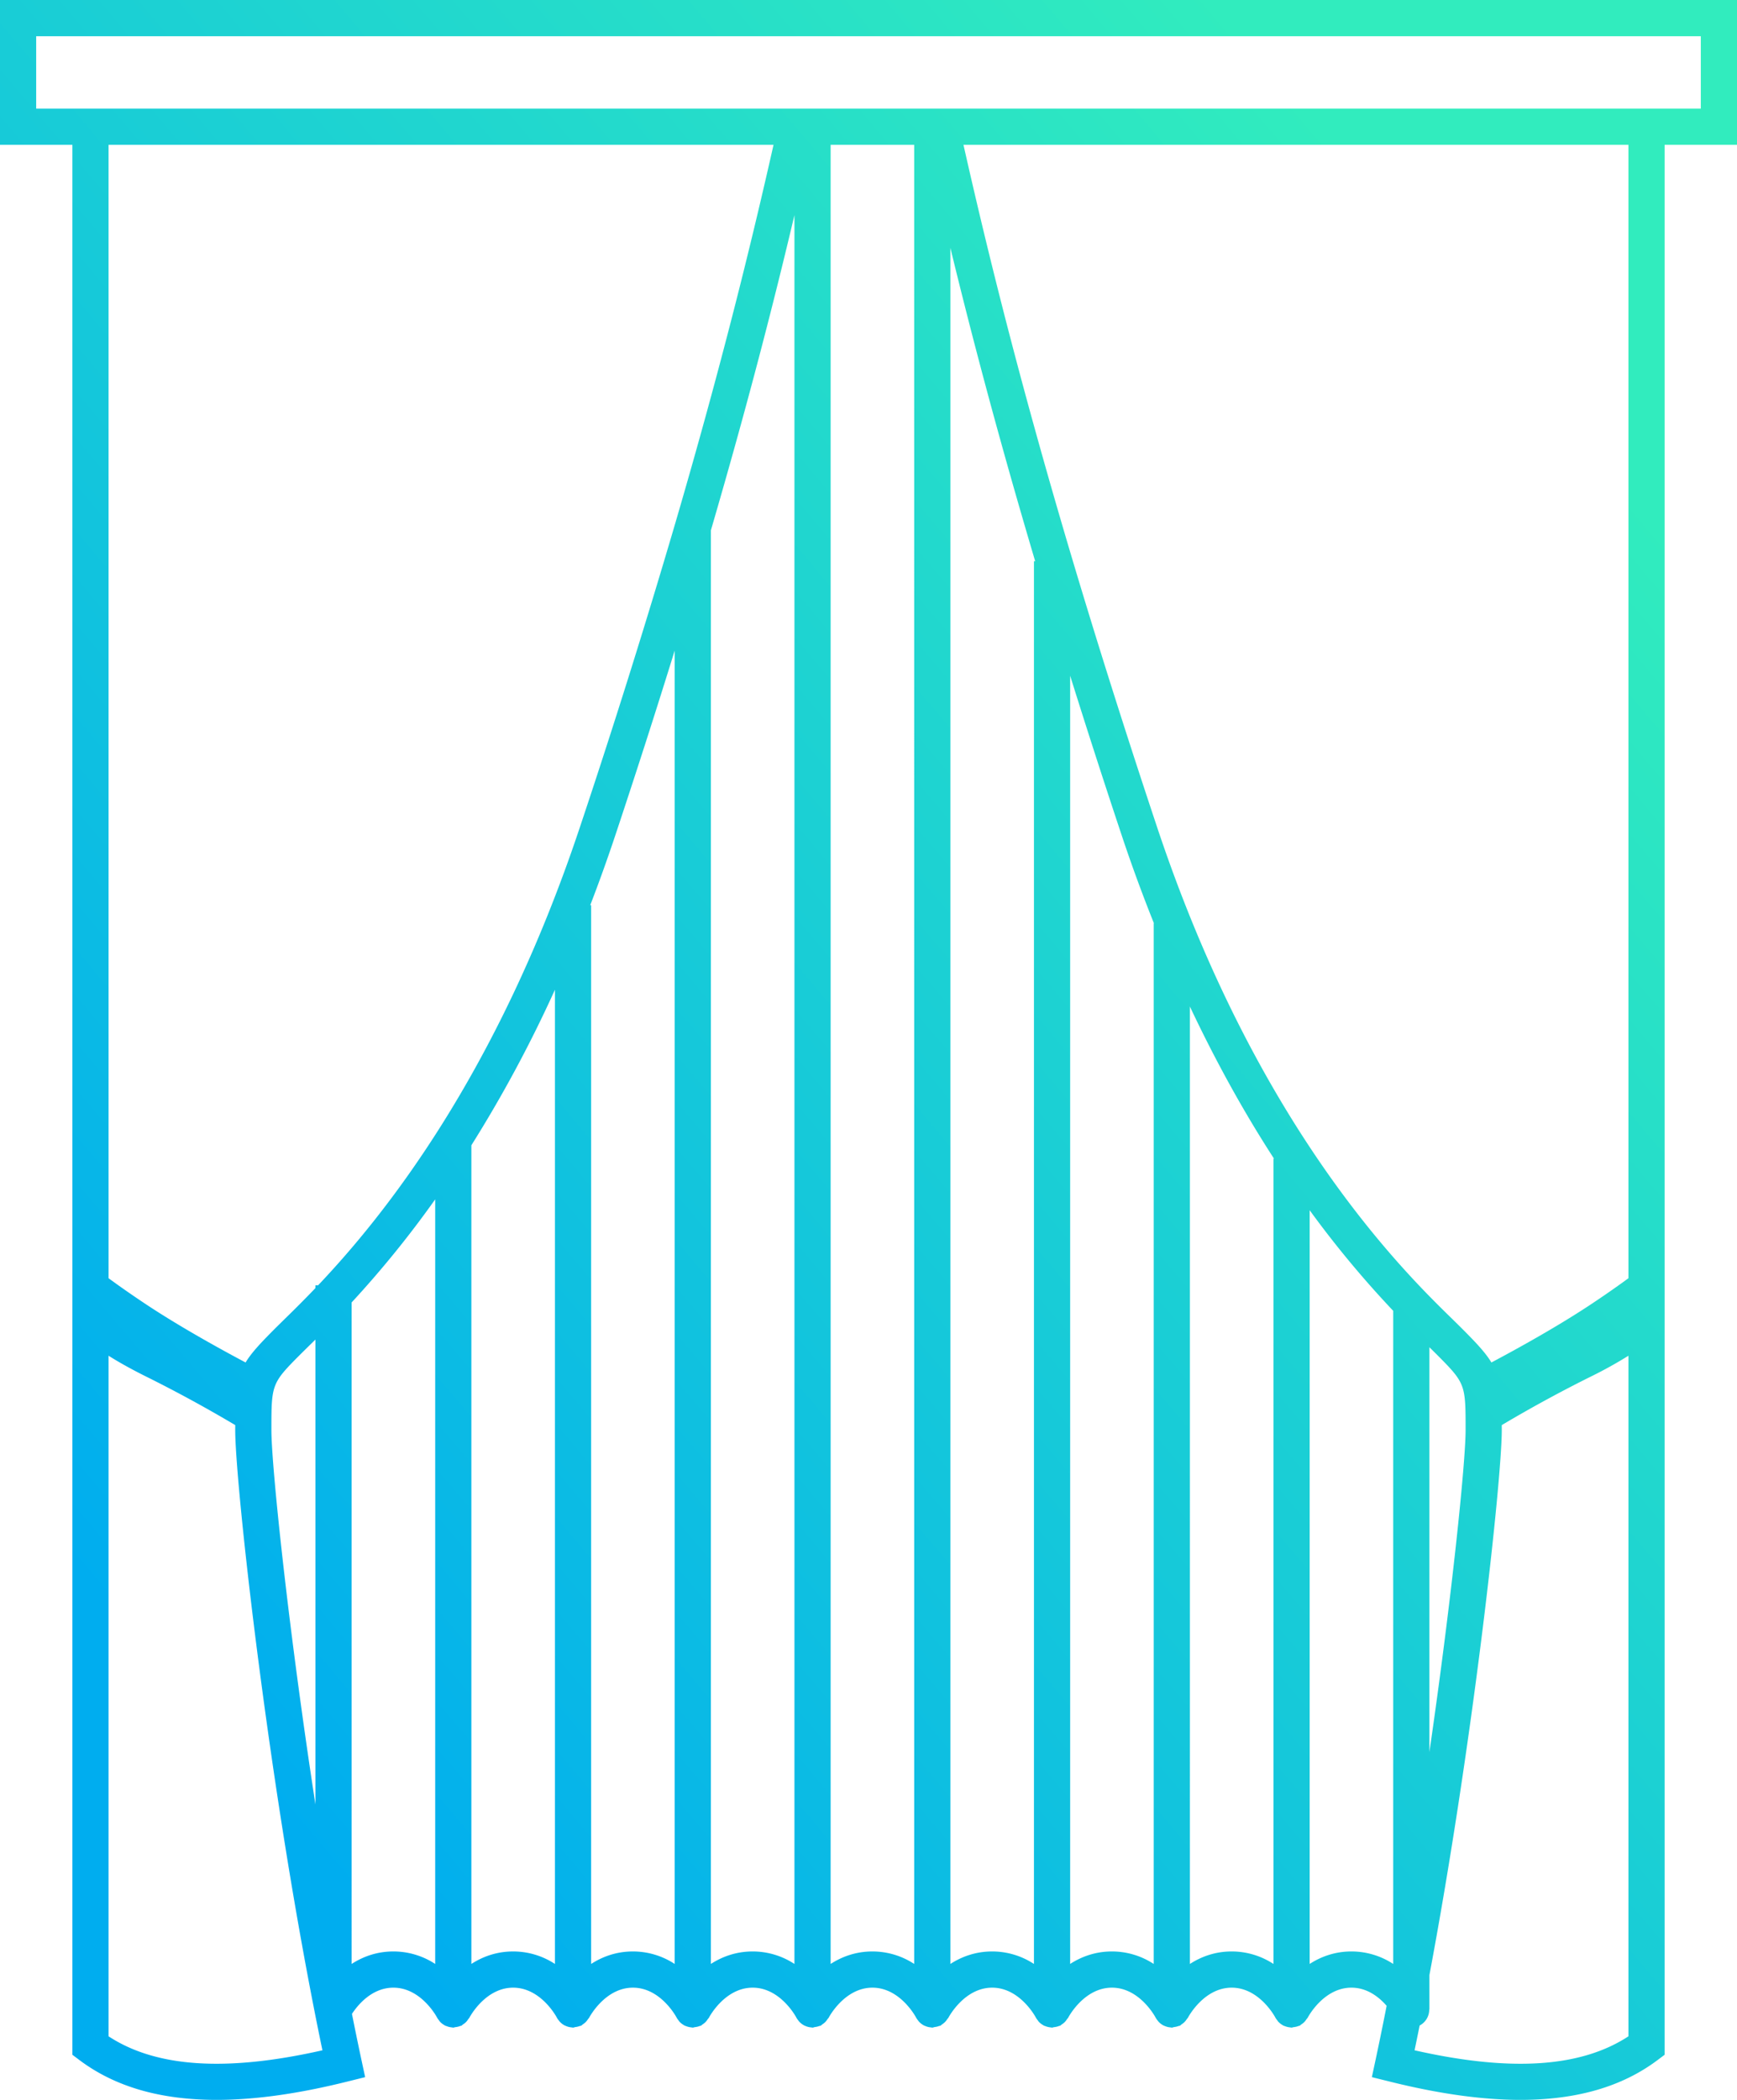 <svg xmlns="http://www.w3.org/2000/svg" width="96" height="116"><defs><linearGradient id="a" x1="0%" x2="70.711%" y1="70.711%" y2="0%"><stop offset="0%" stop-color="#00ADEF"/><stop offset="100%" stop-color="#31ECBE"/></linearGradient></defs><path fill-rule="evenodd" fill="url(#a)" d="M96 0H0v8.001h4V113.508l.4.3C6.351 115.27 8.854 116 11.971 116c2.131 0 4.55-.342 7.271-1.023l.939-.233-.204-.946c-.178-.835-.354-1.685-.525-2.548.286-.44 1.072-1.449 2.29-1.449 1.546 0 2.409 1.641 2.415 1.654.029.056.069.104.106.152.015.02.026.042.043.062.079.089.172.158.274.214.009.005.015.015.025.019.016.008.035.007.052.014.09.039.184.064.282.076.025.003.048.009.073.01.014 0 .027.006.041.006.034 0 .067-.021.102-.024.098-.012.192-.029.283-.068.02-.008.041-.005.061-.014.036-.018.059-.05.092-.072a.994.994 0 0 0 .16-.124.994.994 0 0 0 .124-.16c.022-.033.053-.055.071-.091.008-.017.869-1.654 2.414-1.654 1.546 0 2.41 1.641 2.415 1.654.032.063.075.116.118.169.008.012.014.023.023.033a.962.962 0 0 0 .291.23c.004.003.007.007.012.009.009.005.019.004.028.007.102.049.21.08.323.091l.045.006c.019.001.037.008.056.008.043 0 .085-.025.128-.031a.955.955 0 0 0 .244-.058c.024-.009.051-.005.074-.017.041-.021.066-.055.103-.08a1.12 1.12 0 0 0 .14-.109c.053-.052.095-.109.135-.169.02-.031.05-.051.067-.084.008-.018.872-1.659 2.418-1.659 1.545 0 2.409 1.641 2.415 1.654.028.056.068.104.105.152.015.02.026.042.043.062.079.089.172.158.274.214.01.005.015.015.025.019.017.008.035.007.053.014a1 1 0 0 0 .281.076c.025.002.048.009.073.01.014 0 .027.006.041.006.035 0 .068-.021.103-.024.098-.012.191-.029.282-.067.02-.009.042-.006.061-.015.037-.018.06-.05.093-.072a.9.9 0 0 0 .158-.124c.05-.05.088-.103.126-.16.021-.033.053-.055.071-.091.007-.017.869-1.654 2.414-1.654 1.546 0 2.409 1.641 2.415 1.654.031.062.074.114.116.167.009.011.015.025.025.036a.98.98 0 0 0 .29.228c.004.002.007.008.012.01.009.005.019.004.029.008.102.049.21.079.323.09.015.001.029.005.044.006.019.001.037.008.056.008.043 0 .085-.025.128-.031a.973.973 0 0 0 .245-.058c.024-.01.05-.005.073-.017.041-.021.066-.055.102-.079a.937.937 0 0 0 .141-.11.982.982 0 0 0 .135-.169c.02-.031.05-.051.067-.084.009-.018.872-1.659 2.418-1.659 1.545 0 2.408 1.641 2.414 1.654.032.063.075.116.117.169.009.012.014.023.023.033a.974.974 0 0 0 .291.23c.005.003.007.007.012.009.009.005.019.004.028.007.103.049.211.08.325.091.014.001.028.005.043.006.019.001.037.008.056.008.044 0 .085-.025.128-.031a.973.973 0 0 0 .245-.058c.024-.01.05-.005.074-.017.04-.021.065-.055.102-.079a.982.982 0 0 0 .14-.11.936.936 0 0 0 .135-.169c.02-.031.05-.051.067-.084.009-.018.872-1.659 2.418-1.659 1.546 0 2.409 1.641 2.415 1.654.029.056.068.104.106.152.015.02.025.042.042.062.079.089.173.158.275.214.009.005.014.015.024.019.017.008.036.007.053.014.09.039.184.064.281.076.025.003.049.009.074.01.014 0 .027.006.041.006.034 0 .067-.021.102-.024.098-.012.192-.029.282-.067.02-.009.042-.006.062-.015.036-.018.059-.05.093-.072a.978.978 0 0 0 .157-.123.967.967 0 0 0 .126-.162c.022-.032.053-.054.071-.09.008-.017.869-1.654 2.414-1.654 1.546 0 2.409 1.641 2.415 1.654a.963.963 0 0 0 .118.169c.008.012.013.023.023.033a.958.958 0 0 0 .29.23c.005.003.008.007.013.009.008.005.018.004.027.007.103.049.211.08.324.091.015.001.029.005.044.006.019.001.038.008.057.008.043 0 .085-.025.128-.031a.965.965 0 0 0 .244-.058c.024-.009.05-.005.074-.017.04-.021.066-.055.102-.08a.99.99 0 0 0 .14-.109.988.988 0 0 0 .136-.169c.02-.031.049-.051.066-.084.009-.018.872-1.659 2.418-1.659 1.546 0 2.409 1.641 2.415 1.654.029.056.069.104.106.152.015.02.026.042.043.062.079.089.172.158.274.214.009.005.015.015.025.019.016.008.035.007.052.014.09.039.184.064.281.076.025.002.049.009.074.01.014 0 .027.006.041.006.034 0 .068-.021.102-.024.098-.012.192-.029.283-.067.02-.009.041-.006.061-.015.037-.018.059-.05.093-.072a.938.938 0 0 0 .158-.124.947.947 0 0 0 .125-.16c.022-.033.053-.055.071-.091.008-.017.869-1.654 2.414-1.654.888 0 1.542.539 1.946 1.002a185.258 185.258 0 0 1-.613 2.995l-.204.946.939.233c2.722.681 5.139 1.023 7.271 1.023 3.117 0 5.62-.73 7.571-2.192l.4-.3V8.001h4V0zM6 8.001h36.751c-1.206 5.348-2.86 12.127-5.459 21.001h-.003v.01a475.512 475.512 0 0 1-5.237 16.675c-4.599 13.795-10.917 21.568-14.475 25.318h-.144v.15a65.026 65.026 0 0 1-1.697 1.707l-.443.436c-.85.849-1.383 1.409-1.72 1.967-1.435-.761-3.699-2.011-5.573-3.26-.809-.539-1.462-1-2-1.394V8.001zm9 71.004c0-2.585 0-2.585 1.707-4.293l.425-.418.301-.294v25.679C15.92 89.845 15 80.954 15 79.005zm-9 33.483V74.892c.521.329 1.171.698 2 1.113a75.178 75.178 0 0 1 5.001 2.719l-.001.281c0 2.959 1.886 20.189 4.82 34.256-5.312 1.201-9.193.949-11.82-.773zm15.742-4.687c-.928 0-1.694.294-2.309.69V71.95a56.903 56.903 0 0 0 4.619-5.696v42.237a4.208 4.208 0 0 0-2.31-.69zm6.618 0c-.927 0-1.693.294-2.308.689V63.266a72.09 72.09 0 0 0 4.618-8.592v53.817a4.205 4.205 0 0 0-2.31-.69zm6.62 0c-.928 0-1.694.294-2.31.69V50.004h-.049a88.09 88.09 0 0 0 1.327-3.684c1.24-3.72 2.344-7.164 3.341-10.382v72.553a4.207 4.207 0 0 0-2.309-.69zm6.618 0c-.928 0-1.693.294-2.309.689V29.296c2.046-7 3.504-12.697 4.618-17.413v96.608a4.205 4.205 0 0 0-2.309-.69zm6.619 0c-.928 0-1.694.294-2.31.69V8.001h4.618V108.49a4.209 4.209 0 0 0-2.308-.689zm6.618 0c-.928 0-1.694.294-2.31.69V13.69c1.15 4.746 2.639 10.415 4.687 17.312h-.068v77.489a4.202 4.202 0 0 0-2.309-.69zm6.618 0c-.928 0-1.693.294-2.308.689V37.328a508.897 508.897 0 0 0 2.907 8.992 86.748 86.748 0 0 0 1.723 4.684h-.012v57.487a4.208 4.208 0 0 0-2.31-.69zm6.619 0c-.928 0-1.694.294-2.309.69V55.603c1.532 3.248 3.117 6.042 4.648 8.402h-.029v44.486a4.208 4.208 0 0 0-2.31-.69zm6.618 0c-.927 0-1.693.294-2.308.689V66.855A56.113 56.113 0 0 0 77 72.412v36.079a4.208 4.208 0 0 0-2.31-.69zM79 96.785V74.424l.293.288C81 76.42 81 76.42 81 79.005c0 1.756-.747 9.144-2 17.78zm-.82 16.476c.094-.453.187-.909.28-1.369a.992.992 0 0 0 .53-.884H79v-1.899c2.461-13.111 4-27.431 4-30.104l-.001-.281A75.178 75.178 0 0 1 88 76.005a23.172 23.172 0 0 0 2-1.113v37.596c-2.628 1.722-6.508 1.974-11.82.773zM90 70.611c-.538.394-1.191.855-2 1.394-1.874 1.249-4.137 2.499-5.573 3.26-.337-.558-.87-1.118-1.72-1.967l-.443-.436c-2.66-2.593-10.752-10.486-16.316-27.175-5.895-17.688-8.829-29.392-10.699-37.686H90v62.61zm4-64.61H2v-4h92v4z"/></svg>